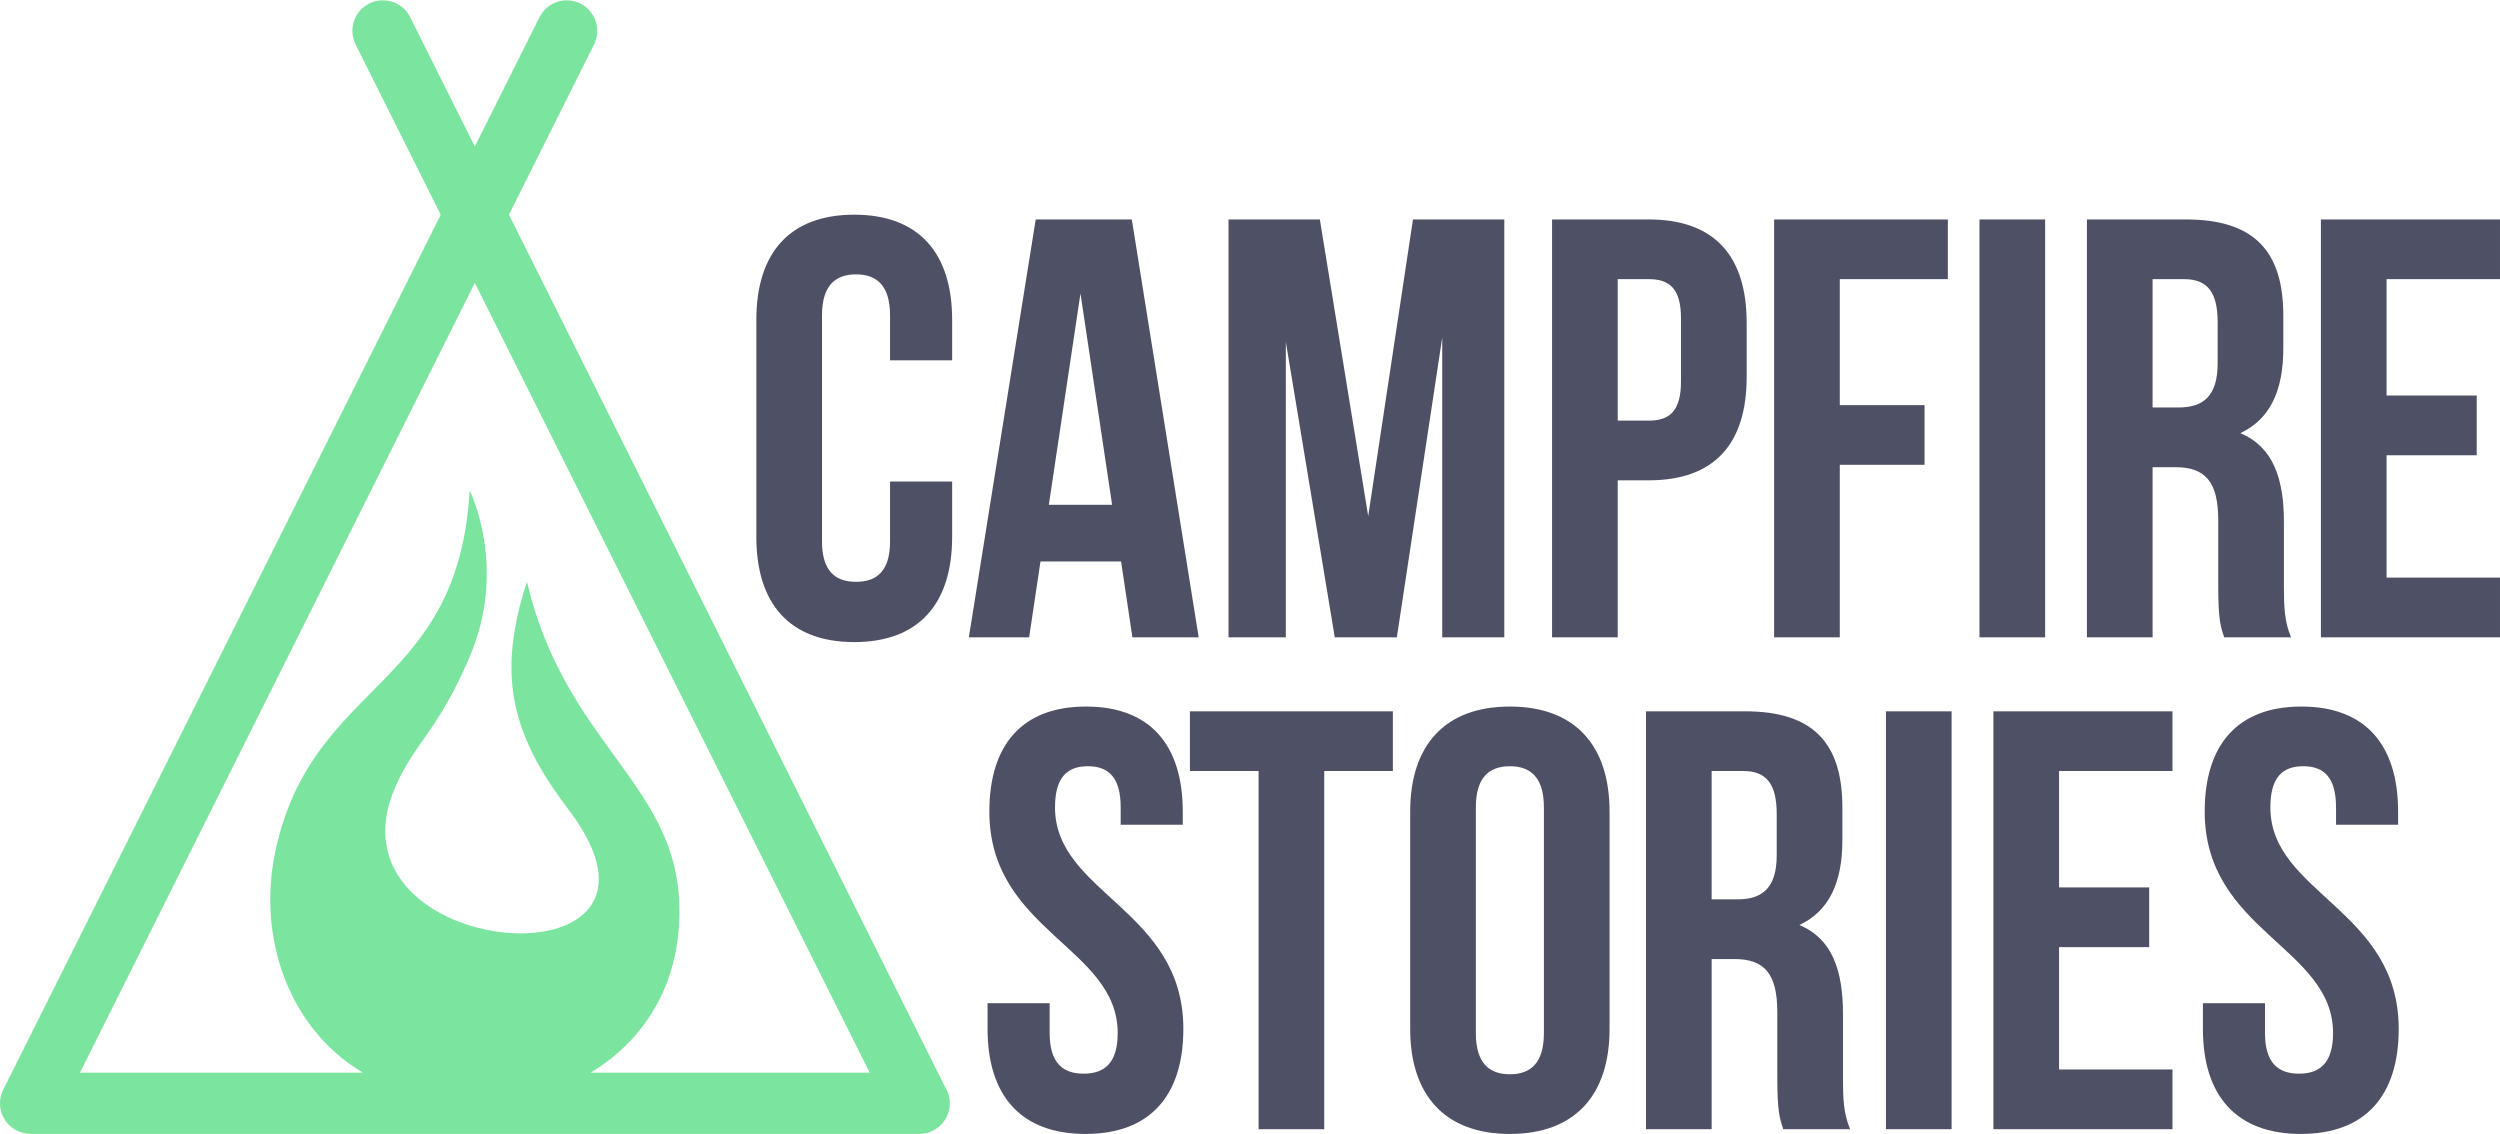 <svg xmlns="http://www.w3.org/2000/svg" width="864" height="392" viewBox="0 0 951933 431661" shape-rendering="geometricPrecision" text-rendering="geometricPrecision" image-rendering="optimizeQuality" fill-rule="evenodd" clip-rule="evenodd"><defs><style type="text/css"><![CDATA[
    .fil1 {fill:#4E5166;fill-rule:nonzero}
    .fil0 {fill:#7BE5A0;fill-rule:nonzero}
   ]]></style></defs><g id="_2707442227616"><path class="fil0" d="M205416 6425c2870-5738 9848-8065 15587-5196 5739 2870 8066 9848 5197 15587l-32406 64812 166104 332204c1114 1789 1757 3900 1757 6161 0 6444-5223 11668-11668 11668h-338366v-46c-1750 1-3524-394-5196-1229-5738-2870-8065-9848-5196-15587l166586-333171-32406-64812c-2870-5739-542-12717 5196-15587 5739-2869 12719-542 15588 5196l24611 49223 24612-49223zm-4774 214940c14319 60806 55587 76347 57929 121059 1617 30897-12808 53332-33680 65903h106274l-150361-300720-150359 300720h107751c-28114-16613-40638-51524-33151-85225 14346-64592 69454-60409 73783-136464 0 0 14653 28973 0 63380-11901 27941-20729 32362-28178 49198-29701 67116 119043 78731 65692 8749-22382-29359-26903-52016-15700-86600z"/><path class="fil1" d="M338911 183230v22731c0 11363-5002 15455-12955 15455-7955 0-12958-4092-12958-15455v-85922c0-11363 5003-15683 12958-15683 7953 0 12955 4320 12955 15683v17051h23639v-15459c0-25458-12728-40003-37277-40003-24548 0-37276 14545-37276 40003v82737c0 25459 12728 40004 37276 40004 24549 0 37277-14545 37277-40004v-21138h-23639zm92053-99785h-36594l-25459 159110h22960l4316-28869h30686l4320 28869h25229l-25458-159110zm-19547 28186l12046 80464h-24091l12045-80464zm91145-28186h-34776v159110h21820v-112513l18641 112513h23637l17275-114105v114105h23639v-159110h-34777l-17047 112970-18412-112970zm125243 0h-36822v159110h25002v-59778h11820c25003 0 37277-13868 37277-39325v-20685c0-25456-12274-39322-37277-39322zm0 22731c7955 0 12275 3635 12275 15001v23866c0 11365-4320 15003-12275 15003h-11820v-53870h11820zm72738 0h41142v-22731h-66145v159110h25003v-65691h32277v-22728h-32277v-47960zm53188 136379h25001v-159110h-25001v159110zm118648 0c-2501-5909-2727-11593-2727-19321v-24549c0-16591-4091-28639-16594-33866 11139-5228 16366-15911 16366-32277v-12503c0-24548-11138-36594-37050-36594h-37731v159110h25003v-64780h8636c11367 0 16366 5455 16366 20228v25005c0 12956 910 15456 2274 19547h25457zm-40687-136379c8865 0 12730 4998 12730 16366v15683c0 12728-5683 16819-15002 16819h-9774v-48868h12046zm77054 0h43187v-22731h-68189v159110h68189v-22731h-43187v-46595h34323v-22730h-34323v-44323zM376719 308921c0 45460 48870 51598 48870 84329 0 11363-5001 15455-12956 15455-7956 0-12955-4092-12955-15455v-11366h-23641v9774c0 25458 12730 40003 37279 40003 24548 0 37276-14545 37276-40003 0-45458-48869-51596-48869-84330 0-11363 4545-15683 12500-15683 7958 0 12503 4320 12503 15683v6594h23637v-5001c0-25459-12499-40004-36822-40004-24319 0-36822 14545-36822 40004zm76371-15456h26141v136379h25002v-136379h26140v-22731h-77283v22731zm108875 13863c0-11363 5002-15683 12956-15683 7955 0 12957 4320 12957 15683v85922c0 11363-5002 15683-12957 15683-7954 0-12956-4320-12956-15683v-85922zm-25001 84330c0 25458 13410 40003 37957 40003 24549 0 37959-14545 37959-40003v-82737c0-25459-13410-40004-37959-40004-24547 0-37957 14545-37957 40004v82737zm167520 38186c-2502-5908-2727-11593-2727-19321v-24549c0-16590-4091-28639-16594-33866 11138-5227 16366-15911 16366-32277v-12503c0-24548-11139-36594-37051-36594h-37730v159110h25002v-64780h8637c11366 0 16365 5455 16365 20228v25006c0 12955 911 15455 2274 19546h25458zm-40687-136379c8863 0 12729 4998 12729 16366v15683c0 12728-5683 16819-15001 16819h-9775v-48868h12047zm54325 136379h25002v-159110h-25002v159110zm65916-136379h43187v-22731h-68189v159110h68189v-22731h-43187v-46594h34322v-22731h-34322v-44323zm55458 15456c0 45460 48871 51598 48871 84329 0 11363-5002 15455-12955 15455-7958 0-12957-4092-12957-15455v-11366h-23640v9774c0 25458 12730 40003 37278 40003s37276-14545 37276-40003c0-45458-48868-51596-48868-84330 0-11363 4545-15683 12499-15683 7958 0 12503 4320 12503 15683v6594h23638v-5001c0-25459-12500-40004-36822-40004-24320 0-36823 14545-36823 40004z"/></g></svg>